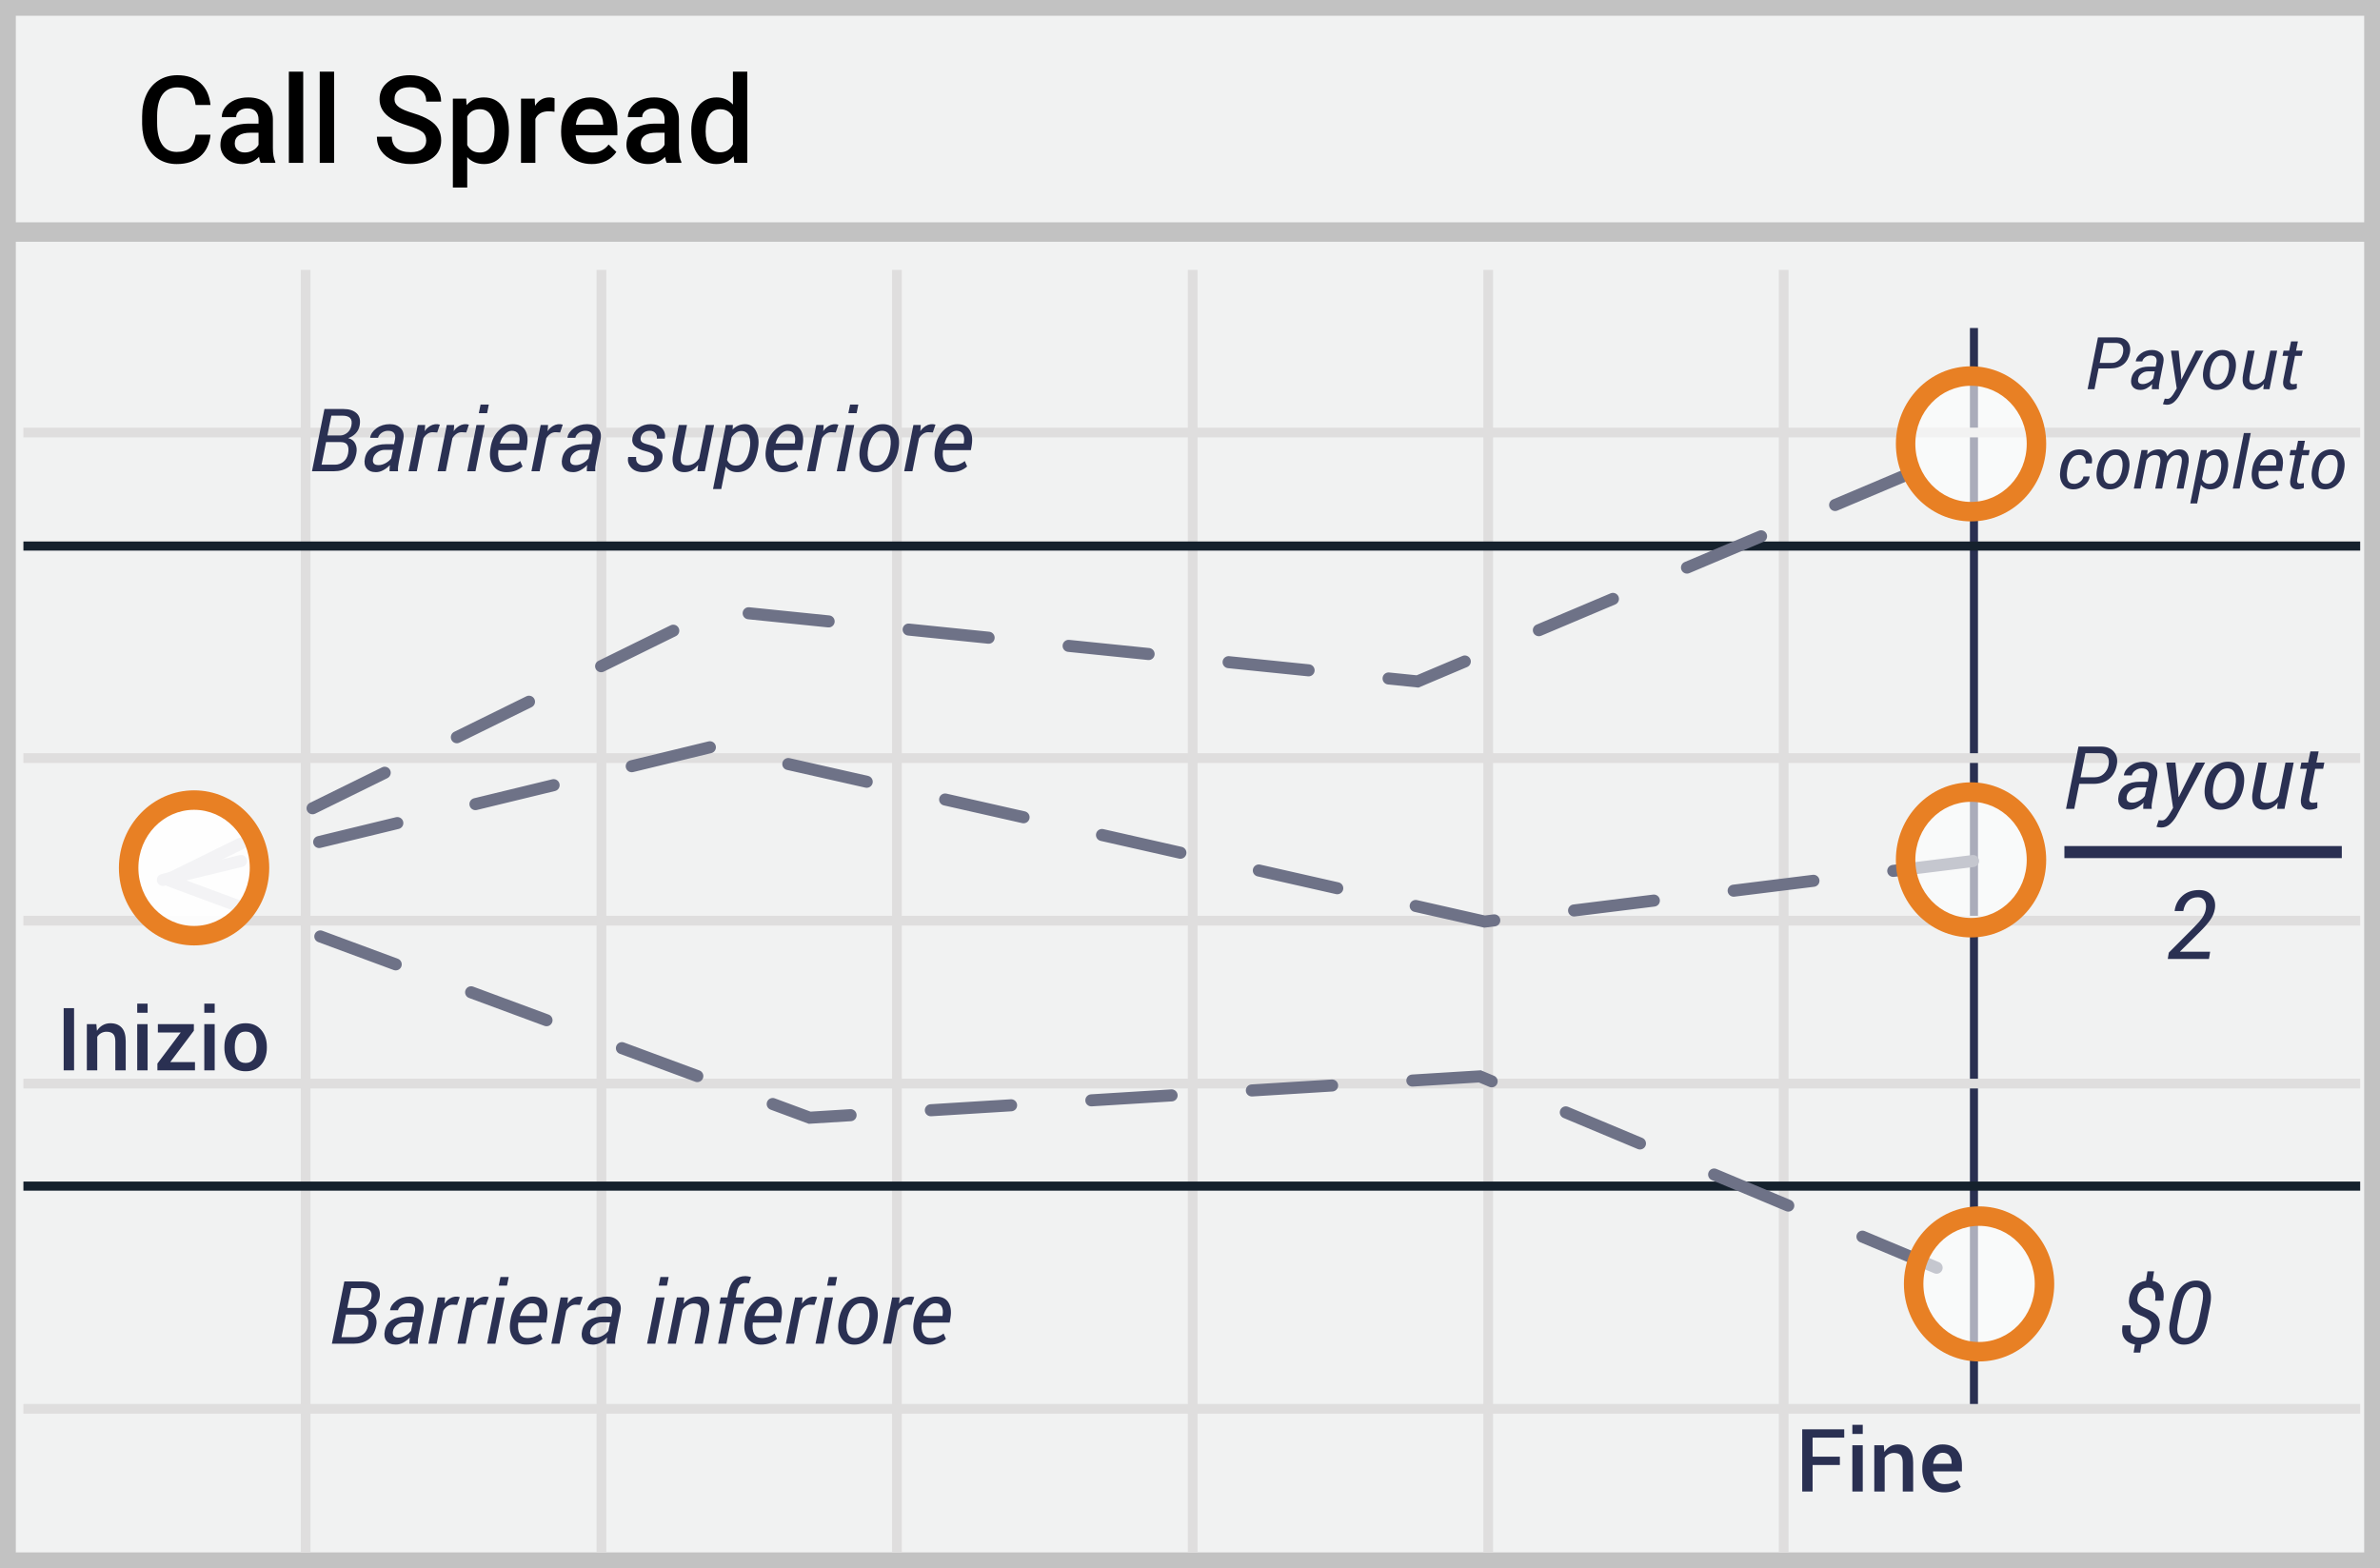 <?xml version="1.0" encoding="UTF-8"?>
<svg width="299px" height="197px" viewBox="0 0 299 197" version="1.1" xmlns="http://www.w3.org/2000/svg" xmlns:xlink="http://www.w3.org/1999/xlink">
    <rect x="0" y="0" width="299" height="197" fill="#808080" stroke="none"/>
    <!-- Generator: Sketch 52.6 (67491) - http://www.bohemiancoding.com/sketch -->
    <title>call spread</title>
    <desc>Created with Sketch.</desc>
    <g id="Page-1" stroke="none" stroke-width="1" fill="none" fill-rule="evenodd">
        <g id="call-spread">
            <g id="Group">
                <polygon id="Path" fill="#F1F2F2" points="299 0 299 197 0 197 0 1.28704739e-14"></polygon>
                <path d="M297.013,1.98 L1.987,1.98 L1.987,195.02 L297.013,195.02 L297.013,1.98 Z M299,197 L0,197 L0,0 L299,0 L299,197 Z" id="Path" fill="#C2C2C2" fill-rule="nonzero"></path>
                <g id="Group-12" transform="translate(0, 28)">
                    <polygon id="Path" fill="#2A3052" fill-rule="nonzero" points="247.483 13.207 248.493 13.207 248.493 149.275 247.483 149.275"></polygon>
                    <path d="M2.941,26.948 L2.941,25.725 L296.511,25.725 L296.511,26.948 L2.941,26.948 Z M2.941,67.845 L2.941,66.622 L296.511,66.622 L296.511,67.845 L2.941,67.845 Z M2.941,108.739 L2.941,107.515 L296.511,107.515 L296.511,108.739 L2.941,108.739 Z M2.941,149.596 L2.941,148.373 L296.511,148.373 L296.511,149.596 L2.941,149.596 Z M37.785,5.908 L39.008,5.908 L39.008,167.001 L37.785,167.001 L37.785,5.908 Z M74.946,5.908 L76.17,5.908 L76.17,167.001 L74.946,167.001 L74.946,5.908 Z M112.069,5.908 L113.292,5.908 L113.292,167.001 L112.069,167.001 L112.069,5.908 Z M149.229,5.908 L150.452,5.908 L150.452,167.001 L149.229,167.001 L149.229,5.908 Z M186.351,5.908 L187.575,5.908 L187.575,167.001 L186.351,167.001 L186.351,5.908 Z M223.474,5.908 L224.697,5.908 L224.697,167.001 L223.474,167.001 L223.474,5.908 Z M2.941,88.273 L2.941,87.049 L296.511,87.049 L296.511,88.273 L2.941,88.273 Z" id="Shape" fill="#DFDEDE" fill-rule="nonzero"></path>
                    <path d="M2.941,41.17 L2.941,40.026 L296.511,40.026 L296.511,41.17 L2.941,41.17 Z M2.941,121.579 L2.941,120.434 L296.511,120.434 L296.511,121.579 L2.941,121.579 Z" id="Shape" fill="#15212D" fill-rule="nonzero"></path>
                    <polygon id="Path" fill="#C2C2C2" fill-rule="nonzero" points="0.819 2.371 0.819 -0.075 298.632 -0.075 298.632 2.371"></polygon>
                    <path d="M21.478,83.14 C21.102,83.325 20.648,83.171 20.463,82.795 C20.279,82.42 20.433,81.966 20.809,81.781 L29.871,77.32 C30.247,77.135 30.701,77.29 30.886,77.665 C31.07,78.04 30.916,78.494 30.541,78.679 L21.478,83.14 Z M39.603,74.218 C39.228,74.403 38.774,74.248 38.589,73.873 C38.404,73.498 38.559,73.043 38.934,72.859 L47.997,68.398 C48.373,68.213 48.827,68.367 49.011,68.743 C49.196,69.118 49.042,69.572 48.666,69.757 L39.603,74.218 Z M57.729,65.296 C57.354,65.481 56.9,65.326 56.715,64.951 C56.53,64.575 56.685,64.121 57.06,63.936 L66.123,59.475 C66.498,59.29 66.952,59.445 67.137,59.82 C67.322,60.196 67.167,60.65 66.792,60.835 L57.729,65.296 Z M75.855,56.374 C75.479,56.558 75.025,56.404 74.841,56.028 C74.656,55.653 74.81,55.199 75.186,55.014 L84.249,50.553 C84.624,50.368 85.078,50.523 85.263,50.898 C85.448,51.273 85.293,51.728 84.918,51.912 L75.855,56.374 Z M93.977,49.795 C93.561,49.753 93.258,49.381 93.301,48.965 C93.343,48.549 93.715,48.246 94.131,48.288 L104.18,49.312 C104.597,49.355 104.9,49.726 104.857,50.143 C104.815,50.559 104.443,50.862 104.027,50.82 L93.977,49.795 Z M114.076,51.844 C113.66,51.801 113.357,51.429 113.399,51.013 C113.442,50.597 113.813,50.294 114.23,50.336 L124.279,51.36 C124.695,51.403 124.998,51.774 124.956,52.191 C124.914,52.607 124.542,52.91 124.125,52.868 L114.076,51.844 Z M134.175,53.892 C133.758,53.849 133.455,53.477 133.498,53.061 C133.54,52.645 133.912,52.342 134.328,52.384 L144.378,53.408 C144.794,53.451 145.097,53.823 145.055,54.239 C145.012,54.655 144.64,54.958 144.224,54.916 L134.175,53.892 Z M154.273,55.94 C153.857,55.897 153.554,55.526 153.596,55.109 C153.639,54.693 154.011,54.39 154.427,54.432 L164.476,55.456 C164.893,55.499 165.196,55.871 165.153,56.287 C165.111,56.703 164.739,57.006 164.323,56.964 L154.273,55.94 Z M183.729,54.402 C184.114,54.239 184.559,54.419 184.721,54.805 C184.884,55.19 184.704,55.635 184.318,55.797 L178.209,58.379 L174.372,57.988 C173.956,57.945 173.653,57.574 173.695,57.157 C173.737,56.741 174.109,56.438 174.526,56.481 L177.977,56.832 L183.729,54.402 Z M193.623,51.866 C193.238,52.029 192.793,51.848 192.63,51.463 C192.468,51.077 192.648,50.633 193.033,50.47 L202.338,46.538 C202.724,46.375 203.168,46.556 203.331,46.941 C203.494,47.327 203.313,47.771 202.928,47.934 L193.623,51.866 Z M212.233,44.002 C211.847,44.165 211.403,43.985 211.24,43.599 C211.077,43.214 211.258,42.769 211.643,42.607 L220.948,38.675 C221.333,38.512 221.778,38.692 221.941,39.078 C222.103,39.463 221.923,39.908 221.538,40.071 L212.233,44.002 Z M230.842,36.139 C230.457,36.302 230.012,36.121 229.85,35.736 C229.687,35.35 229.867,34.906 230.253,34.743 L239.557,30.811 C239.943,30.649 240.387,30.829 240.55,31.214 C240.713,31.6 240.533,32.044 240.147,32.207 L230.842,36.139 Z" id="Path" fill="#6E7287" fill-rule="nonzero"></path>
                    <path d="M20.644,83.277 C20.237,83.376 19.828,83.126 19.729,82.72 C19.63,82.313 19.88,81.903 20.287,81.805 L30.104,79.424 C30.51,79.325 30.92,79.575 31.018,79.982 C31.117,80.388 30.867,80.798 30.461,80.897 L20.644,83.277 Z M40.277,78.516 C39.871,78.614 39.461,78.365 39.363,77.958 C39.264,77.551 39.514,77.142 39.92,77.043 L49.737,74.663 C50.144,74.564 50.553,74.814 50.652,75.22 C50.751,75.627 50.501,76.036 50.094,76.135 L40.277,78.516 Z M59.911,73.754 C59.504,73.853 59.095,73.603 58.996,73.197 C58.898,72.79 59.147,72.38 59.554,72.282 L69.371,69.901 C69.777,69.802 70.187,70.052 70.286,70.459 C70.384,70.865 70.134,71.275 69.728,71.373 L59.911,73.754 Z M79.545,68.993 C79.138,69.091 78.728,68.842 78.63,68.435 C78.531,68.028 78.781,67.619 79.187,67.52 L89.004,65.139 C89.411,65.041 89.82,65.29 89.919,65.697 C90.018,66.104 89.768,66.513 89.361,66.612 L79.545,68.993 Z M98.867,68.721 C98.459,68.628 98.203,68.223 98.295,67.815 C98.388,67.407 98.793,67.151 99.201,67.243 L109.054,69.472 C109.462,69.564 109.718,69.97 109.625,70.378 C109.533,70.786 109.127,71.042 108.719,70.95 L98.867,68.721 Z M118.572,73.179 C118.164,73.086 117.908,72.681 118,72.273 C118.092,71.865 118.498,71.609 118.906,71.701 L128.758,73.93 C129.167,74.022 129.423,74.428 129.33,74.836 C129.238,75.244 128.832,75.5 128.424,75.408 L118.572,73.179 Z M138.276,77.637 C137.868,77.544 137.612,77.139 137.705,76.731 C137.797,76.323 138.203,76.067 138.611,76.159 L148.463,78.388 C148.871,78.48 149.127,78.886 149.035,79.294 C148.943,79.702 148.537,79.958 148.129,79.866 L138.276,77.637 Z M157.981,82.095 C157.573,82.002 157.317,81.597 157.409,81.189 C157.502,80.781 157.907,80.525 158.316,80.617 L168.168,82.846 C168.576,82.938 168.832,83.344 168.74,83.752 C168.647,84.16 168.242,84.416 167.834,84.324 L157.981,82.095 Z M186.679,87.034 L186.418,87.021 L186.549,87.005 L186.679,87.034 Z M187.633,86.87 C188.048,86.819 188.427,87.114 188.478,87.529 C188.53,87.944 188.235,88.322 187.819,88.374 L186.473,88.541 L177.686,86.553 C177.278,86.46 177.022,86.055 177.114,85.647 C177.206,85.239 177.612,84.983 178.02,85.075 L186.549,87.005 L187.633,86.87 Z M197.844,87.131 C197.429,87.182 197.05,86.887 196.999,86.472 C196.948,86.057 197.242,85.679 197.658,85.627 L207.682,84.384 C208.097,84.333 208.476,84.628 208.527,85.043 C208.579,85.458 208.284,85.836 207.869,85.888 L197.844,87.131 Z M217.893,84.645 C217.478,84.696 217.1,84.401 217.048,83.986 C216.997,83.571 217.292,83.193 217.707,83.141 L227.731,81.898 C228.147,81.847 228.525,82.142 228.576,82.557 C228.628,82.972 228.333,83.35 227.918,83.402 L217.893,84.645 Z M237.942,82.159 C237.527,82.21 237.149,81.915 237.097,81.5 C237.046,81.085 237.341,80.707 237.756,80.655 L247.781,79.412 C248.196,79.361 248.574,79.656 248.626,80.071 C248.677,80.486 248.382,80.864 247.967,80.916 L237.942,82.159 Z M21.035,83.334 C20.642,83.189 20.442,82.753 20.587,82.36 C20.733,81.968 21.168,81.768 21.561,81.913 L31.033,85.422 C31.426,85.567 31.626,86.003 31.481,86.395 C31.335,86.788 30.899,86.988 30.507,86.843 L21.035,83.334 Z M39.979,90.351 C39.587,90.206 39.387,89.77 39.532,89.378 C39.677,88.985 40.113,88.785 40.506,88.93 L49.978,92.439 C50.37,92.584 50.571,93.02 50.425,93.413 C50.28,93.805 49.844,94.005 49.452,93.86 L39.979,90.351 Z M58.924,97.369 C58.532,97.223 58.332,96.787 58.477,96.395 C58.622,96.003 59.058,95.802 59.451,95.948 L68.923,99.456 C69.315,99.602 69.516,100.038 69.37,100.43 C69.225,100.822 68.789,101.023 68.397,100.877 L58.924,97.369 Z M77.869,104.386 C77.477,104.241 77.276,103.805 77.422,103.412 C77.567,103.02 78.003,102.82 78.395,102.965 L87.868,106.474 C88.26,106.619 88.46,107.055 88.315,107.447 C88.17,107.84 87.734,108.04 87.341,107.895 L77.869,104.386 Z M106.814,111.34 C107.231,111.314 107.591,111.632 107.616,112.049 C107.642,112.467 107.325,112.826 106.907,112.852 L101.608,113.179 L96.814,111.403 C96.422,111.258 96.221,110.822 96.367,110.43 C96.512,110.037 96.948,109.837 97.34,109.982 L101.834,111.647 L106.814,111.34 Z M116.989,112.231 C116.572,112.256 116.212,111.939 116.186,111.521 C116.161,111.103 116.478,110.744 116.896,110.718 L126.978,110.097 C127.396,110.071 127.755,110.389 127.781,110.806 C127.807,111.224 127.489,111.583 127.071,111.609 L116.989,112.231 Z M137.154,110.988 C136.736,111.013 136.377,110.696 136.351,110.278 C136.325,109.86 136.643,109.501 137.06,109.475 L147.143,108.854 C147.56,108.828 147.92,109.146 147.945,109.563 C147.971,109.981 147.653,110.34 147.236,110.366 L137.154,110.988 Z M157.318,109.744 C156.9,109.77 156.541,109.453 156.515,109.035 C156.489,108.617 156.807,108.258 157.225,108.232 L167.307,107.611 C167.725,107.585 168.084,107.903 168.11,108.32 C168.135,108.738 167.818,109.097 167.4,109.123 L157.318,109.744 Z M177.482,108.501 C177.065,108.527 176.705,108.209 176.68,107.792 C176.654,107.374 176.972,107.015 177.389,106.989 L186.047,106.455 L187.689,107.143 C188.075,107.305 188.257,107.749 188.095,108.135 C187.934,108.521 187.49,108.702 187.104,108.541 L185.788,107.989 L177.482,108.501 Z M196.421,112.444 C196.035,112.282 195.853,111.838 196.015,111.452 C196.176,111.066 196.62,110.885 197.006,111.046 L206.323,114.949 C206.709,115.111 206.891,115.555 206.729,115.941 C206.567,116.326 206.123,116.508 205.738,116.347 L196.421,112.444 Z M215.054,120.25 C214.669,120.088 214.487,119.644 214.648,119.258 C214.81,118.872 215.254,118.69 215.64,118.852 L224.957,122.755 C225.343,122.917 225.525,123.361 225.363,123.746 C225.201,124.132 224.757,124.314 224.371,124.152 L215.054,120.25 Z M233.688,128.055 C233.302,127.894 233.121,127.45 233.282,127.064 C233.444,126.678 233.888,126.496 234.274,126.658 L243.591,130.561 C243.977,130.722 244.158,131.166 243.997,131.552 C243.835,131.938 243.391,132.12 243.005,131.958 L233.688,128.055 Z" id="Shape" fill="#6E7287" fill-rule="nonzero"></path>
                    <polygon id="Path" fill="#2A3052" fill-rule="nonzero" points="259.352 79.801 259.352 78.286 294.202 78.286 294.202 79.801"></polygon>
                    <ellipse id="Oval" fill="#FFFFFF" opacity="0.6" cx="247.621" cy="27.758" rx="8.219" ry="8.518"></ellipse>
                    <ellipse id="Oval" fill="#FFFFFF" opacity="0.6" cx="247.621" cy="80.023" rx="8.219" ry="8.518"></ellipse>
                    <ellipse id="Oval" fill="#FFFFFF" opacity="0.6" cx="248.632" cy="133.294" rx="8.219" ry="8.518"></ellipse>
                    <path d="M247.621,37.5 C242.396,37.5 238.179,33.129 238.179,27.758 C238.179,22.388 242.396,18.017 247.621,18.017 C252.847,18.017 257.064,22.388 257.064,27.758 C257.064,33.129 252.847,37.5 247.621,37.5 Z M247.621,35.053 C251.475,35.053 254.618,31.797 254.618,27.758 C254.618,23.72 251.475,20.463 247.621,20.463 C243.768,20.463 240.625,23.72 240.625,27.758 C240.625,31.797 243.768,35.053 247.621,35.053 Z" id="Oval" fill="#E88024" fill-rule="nonzero"></path>
                    <path d="M247.621,89.765 C242.396,89.765 238.179,85.394 238.179,80.023 C238.179,74.653 242.396,70.282 247.621,70.282 C252.847,70.282 257.064,74.653 257.064,80.023 C257.064,85.394 252.847,89.765 247.621,89.765 Z M247.621,87.318 C251.475,87.318 254.618,84.062 254.618,80.023 C254.618,75.985 251.475,72.728 247.621,72.728 C243.768,72.728 240.625,75.985 240.625,80.023 C240.625,84.062 243.768,87.318 247.621,87.318 Z" id="Oval" fill="#E88024" fill-rule="nonzero"></path>
                    <path d="M248.632,143.035 C243.407,143.035 239.189,138.664 239.189,133.294 C239.189,127.923 243.407,123.552 248.632,123.552 C253.857,123.552 258.074,127.923 258.074,133.294 C258.074,138.664 253.857,143.035 248.632,143.035 Z M248.632,140.589 C252.486,140.589 255.628,137.332 255.628,133.294 C255.628,129.255 252.486,125.999 248.632,125.999 C244.778,125.999 241.635,129.255 241.635,133.294 C241.635,137.332 244.778,140.589 248.632,140.589 Z" id="Oval" fill="#E88024" fill-rule="nonzero"></path>
                    <ellipse id="Oval" fill="#FFFFFF" opacity="0.916" cx="24.382" cy="81.028" rx="8.219" ry="8.518"></ellipse>
                    <path d="M24.382,90.77 C19.157,90.77 14.939,86.399 14.939,81.028 C14.939,75.658 19.157,71.287 24.382,71.287 C29.607,71.287 33.824,75.658 33.824,81.028 C33.824,86.399 29.607,90.77 24.382,90.77 Z M24.382,88.323 C28.236,88.323 31.378,85.067 31.378,81.028 C31.378,76.99 28.236,73.733 24.382,73.733 C20.528,73.733 17.385,76.99 17.385,81.028 C17.385,85.067 20.528,88.323 24.382,88.323 Z" id="Oval" fill="#E88024" fill-rule="nonzero"></path>
                </g>
            </g>
            <path d="M26.444,16.924 C26.334,18.083 25.909,18.986 25.166,19.636 C24.424,20.285 23.437,20.609 22.205,20.609 C21.343,20.609 20.585,20.405 19.93,19.994 C19.274,19.584 18.768,19 18.411,18.244 C18.056,17.489 17.871,16.611 17.855,15.61 L17.855,14.596 C17.855,13.571 18.035,12.669 18.397,11.887 C18.757,11.107 19.277,10.505 19.952,10.082 C20.628,9.66 21.408,9.448 22.294,9.448 C23.487,9.448 24.447,9.774 25.174,10.426 C25.902,11.077 26.324,11.997 26.444,13.186 L24.572,13.186 C24.484,12.405 24.258,11.841 23.893,11.496 C23.53,11.15 22.996,10.976 22.294,10.976 C21.477,10.976 20.85,11.277 20.412,11.876 C19.974,12.476 19.75,13.356 19.74,14.514 L19.74,15.476 C19.74,16.65 19.95,17.546 20.368,18.162 C20.786,18.779 21.398,19.087 22.205,19.087 C22.943,19.087 23.496,18.921 23.867,18.587 C24.239,18.254 24.474,17.7 24.572,16.923 L26.443,16.923 L26.444,16.924 Z M32.746,20.46 C32.667,20.306 32.598,20.055 32.539,19.706 C31.997,20.294 31.23,20.623 30.431,20.609 C29.624,20.609 28.966,20.378 28.456,19.916 C27.961,19.485 27.681,18.857 27.692,18.2 C27.692,17.339 28.009,16.679 28.645,16.219 C29.281,15.759 30.19,15.529 31.373,15.529 L32.48,15.529 L32.48,14.999 C32.48,14.582 32.363,14.246 32.131,13.996 C31.898,13.744 31.543,13.619 31.069,13.619 C30.659,13.619 30.322,13.722 30.059,13.929 C29.809,14.112 29.662,14.405 29.666,14.715 L27.862,14.715 C27.862,14.273 28.008,13.859 28.3,13.472 C28.592,13.087 28.99,12.786 29.492,12.567 C30.024,12.342 30.596,12.231 31.173,12.239 C32.113,12.239 32.863,12.476 33.423,12.952 C33.982,13.425 34.269,14.094 34.283,14.954 L34.283,18.595 C34.283,19.321 34.385,19.901 34.588,20.333 L34.588,20.46 L32.746,20.46 Z M30.765,19.154 C31.121,19.154 31.456,19.068 31.77,18.894 C32.085,18.719 32.322,18.486 32.48,18.192 L32.48,16.671 L31.507,16.671 C30.839,16.671 30.337,16.788 30,17.022 C29.663,17.255 29.495,17.587 29.495,18.014 C29.495,18.362 29.611,18.64 29.841,18.846 C30.071,19.052 30.379,19.156 30.765,19.156 L30.765,19.154 Z M38.092,20.46 L36.288,20.46 L36.288,9 L38.092,9 L38.092,20.46 Z M41.973,20.46 L40.169,20.46 L40.169,9 L41.973,9 L41.973,20.46 Z M53.547,17.662 C53.547,17.185 53.38,16.816 53.047,16.558 C52.712,16.3 52.109,16.038 51.238,15.774 C50.366,15.512 49.674,15.218 49.16,14.894 C48.175,14.273 47.683,13.462 47.683,12.462 C47.683,11.587 48.037,10.866 48.747,10.298 C49.457,9.732 50.379,9.448 51.514,9.448 C52.264,9.448 52.936,9.588 53.524,9.865 C54.089,10.123 54.571,10.535 54.913,11.056 C55.248,11.564 55.423,12.159 55.418,12.767 L53.547,12.767 C53.547,12.201 53.369,11.757 53.016,11.436 C52.662,11.116 52.156,10.956 51.497,10.956 C50.884,10.956 50.407,11.088 50.068,11.35 C49.73,11.614 49.561,11.982 49.561,12.455 C49.561,12.852 49.743,13.185 50.11,13.451 C50.476,13.717 51.08,13.975 51.921,14.227 C52.762,14.477 53.437,14.764 53.948,15.085 C54.457,15.405 54.831,15.773 55.068,16.189 C55.306,16.605 55.425,17.09 55.425,17.648 C55.425,18.552 55.08,19.272 54.389,19.808 C53.699,20.342 52.762,20.608 51.579,20.608 C50.838,20.617 50.103,20.468 49.423,20.173 C48.767,19.882 48.257,19.48 47.894,18.968 C47.53,18.455 47.348,17.858 47.348,17.177 L49.226,17.177 C49.226,17.794 49.429,18.272 49.834,18.61 C50.241,18.948 50.822,19.118 51.58,19.118 C52.233,19.118 52.725,18.984 53.053,18.718 C53.383,18.452 53.547,18.1 53.547,17.662 Z M63.931,16.506 C63.931,17.755 63.649,18.751 63.086,19.494 C62.521,20.238 61.764,20.609 60.814,20.609 C59.933,20.609 59.228,20.319 58.698,19.737 L58.698,23.564 L56.894,23.564 L56.894,12.387 L58.557,12.387 L58.632,13.208 C59.161,12.562 59.882,12.238 60.792,12.238 C61.772,12.238 62.54,12.605 63.097,13.338 C63.654,14.072 63.931,15.091 63.931,16.395 L63.931,16.507 L63.931,16.506 Z M62.135,16.349 C62.135,15.544 61.976,14.904 61.657,14.432 C61.337,13.959 60.881,13.722 60.287,13.722 C59.55,13.722 59.02,14.028 58.698,14.641 L58.698,18.222 C59.025,18.849 59.56,19.162 60.302,19.162 C60.875,19.162 61.325,18.929 61.65,18.465 C61.974,17.999 62.135,17.295 62.135,16.349 Z M69.663,14.044 C69.42,14.004 69.174,13.984 68.928,13.984 C68.101,13.984 67.544,14.302 67.258,14.939 L67.258,20.46 L65.454,20.46 L65.454,12.387 L67.176,12.387 L67.22,13.29 C67.656,12.59 68.26,12.239 69.031,12.239 C69.289,12.239 69.501,12.273 69.67,12.343 L69.663,14.043 L69.663,14.044 Z M74.339,20.609 C73.196,20.609 72.269,20.247 71.559,19.524 C70.849,18.801 70.495,17.836 70.495,16.634 L70.495,16.409 C70.495,15.603 70.649,14.883 70.958,14.249 C71.243,13.642 71.695,13.129 72.26,12.769 C72.82,12.416 73.469,12.232 74.131,12.239 C75.226,12.239 76.071,12.589 76.666,13.289 C77.263,13.992 77.561,14.984 77.561,16.267 L77.561,16.999 L72.313,16.999 C72.367,17.665 72.589,18.192 72.977,18.579 C73.365,18.968 73.855,19.162 74.443,19.162 C75.269,19.162 75.943,18.826 76.463,18.154 L77.435,19.087 C77.113,19.57 76.668,19.958 76.146,20.211 C75.583,20.482 74.964,20.618 74.339,20.609 Z M74.124,13.692 C73.629,13.692 73.229,13.868 72.925,14.216 C72.621,14.563 72.426,15.048 72.342,15.67 L75.778,15.67 L75.778,15.536 C75.74,14.929 75.578,14.471 75.297,14.16 C75.015,13.85 74.624,13.693 74.124,13.693 L74.124,13.692 Z M83.757,20.46 C83.677,20.306 83.609,20.055 83.549,19.706 C83.007,20.294 82.24,20.623 81.441,20.609 C80.634,20.609 79.976,20.378 79.466,19.916 C78.971,19.485 78.691,18.857 78.702,18.2 C78.702,17.339 79.019,16.679 79.655,16.219 C80.291,15.759 81.201,15.529 82.385,15.529 L83.489,15.529 L83.489,14.999 C83.489,14.582 83.373,14.246 83.141,13.996 C82.908,13.744 82.555,13.619 82.079,13.619 C81.669,13.619 81.332,13.722 81.069,13.929 C80.819,14.112 80.672,14.405 80.676,14.715 L78.872,14.715 C78.872,14.273 79.018,13.859 79.31,13.472 C79.602,13.087 80,12.786 80.502,12.567 C81.034,12.342 81.607,12.231 82.184,12.239 C83.124,12.239 83.874,12.476 84.433,12.952 C84.992,13.425 85.279,14.094 85.294,14.954 L85.294,18.595 C85.294,19.321 85.395,19.901 85.598,20.333 L85.598,20.46 L83.757,20.46 Z M81.774,19.154 C82.13,19.154 82.465,19.068 82.78,18.894 C83.094,18.719 83.33,18.486 83.489,18.192 L83.489,16.671 L82.516,16.671 C81.848,16.671 81.346,16.788 81.01,17.022 C80.672,17.255 80.504,17.587 80.504,18.014 C80.504,18.362 80.62,18.64 80.85,18.846 C81.08,19.052 81.388,19.156 81.774,19.156 L81.774,19.154 Z M86.844,16.364 C86.844,15.121 87.132,14.124 87.705,13.369 C88.279,12.616 89.049,12.239 90.014,12.239 C90.865,12.239 91.553,12.537 92.078,13.134 L92.078,9 L93.882,9 L93.882,20.46 L92.249,20.46 L92.159,19.625 C91.62,20.281 90.901,20.609 90.001,20.609 C89.059,20.609 88.298,20.229 87.717,19.468 C87.136,18.707 86.846,17.672 86.846,16.364 L86.844,16.364 Z M88.648,16.521 C88.648,17.341 88.805,17.981 89.119,18.442 C89.433,18.902 89.88,19.132 90.459,19.132 C91.197,19.132 91.736,18.802 92.078,18.14 L92.078,14.693 C91.746,14.047 91.211,13.723 90.474,13.723 C89.89,13.723 89.44,13.955 89.124,14.421 C88.806,14.886 88.648,15.586 88.648,16.521 Z" id="Shape" fill="#000000" fill-rule="nonzero"></path>
            <path d="M277.512,120.465 L272.338,120.465 L272.468,119.675 L275.561,116.569 C276.111,116.014 276.494,115.572 276.707,115.242 C276.92,114.912 277.055,114.575 277.114,114.231 C277.184,113.793 277.131,113.432 276.956,113.147 C276.78,112.862 276.508,112.719 276.141,112.719 C275.621,112.719 275.205,112.872 274.891,113.179 C274.576,113.486 274.376,113.909 274.29,114.448 L273.212,114.448 L273.2,114.413 C273.305,113.651 273.631,113.027 274.178,112.54 C274.725,112.054 275.426,111.811 276.282,111.811 C276.969,111.811 277.497,112.037 277.864,112.488 C278.231,112.938 278.36,113.506 278.251,114.19 C278.163,114.697 277.96,115.177 277.656,115.593 C277.337,116.044 276.899,116.543 276.34,117.09 L273.88,119.528 L273.891,119.563 L277.659,119.563 L277.512,120.465 Z M270.266,166.786 C270.319,166.456 270.261,166.18 270.091,165.956 C269.921,165.732 269.612,165.531 269.165,165.352 C268.527,165.133 268.065,164.842 267.779,164.476 C267.492,164.111 267.398,163.624 267.494,163.016 C267.591,162.403 267.824,161.915 268.195,161.552 C268.565,161.188 269.034,160.971 269.6,160.899 L269.788,159.712 L270.615,159.712 L270.421,160.91 C270.948,161.003 271.333,161.264 271.576,161.694 C271.82,162.124 271.886,162.691 271.775,163.397 L270.744,163.397 C270.823,162.892 270.787,162.493 270.636,162.201 C270.486,161.91 270.228,161.764 269.863,161.764 C269.501,161.764 269.204,161.876 268.971,162.099 C268.739,162.323 268.594,162.623 268.536,162.999 C268.479,163.357 268.532,163.641 268.695,163.85 C268.858,164.06 269.181,164.261 269.665,164.455 C270.309,164.691 270.767,164.985 271.039,165.338 C271.311,165.691 271.399,166.17 271.302,166.775 C271.198,167.412 270.949,167.908 270.553,168.263 C270.157,168.617 269.652,168.827 269.036,168.891 L268.875,169.922 L268.047,169.922 L268.209,168.892 C267.668,168.82 267.244,168.589 266.936,168.201 C266.628,167.812 266.535,167.246 266.656,166.501 L267.693,166.501 C267.6,167.074 267.656,167.472 267.863,167.696 C268.068,167.92 268.357,168.032 268.73,168.032 C269.134,168.032 269.475,167.92 269.753,167.696 C270.03,167.472 270.201,167.169 270.266,166.786 Z M277.286,165.824 C277.071,166.888 276.712,167.669 276.209,168.169 C275.706,168.669 275.087,168.918 274.353,168.918 C273.683,168.918 273.181,168.647 272.847,168.104 C272.512,167.562 272.443,166.802 272.64,165.824 L273.01,163.971 C273.222,162.911 273.581,162.13 274.09,161.627 C274.58,161.131 275.251,160.859 275.948,160.872 C276.622,160.872 277.123,161.144 277.452,161.689 C277.782,162.233 277.85,162.994 277.656,163.971 L277.286,165.824 Z M276.663,163.746 C276.806,163.026 276.801,162.506 276.649,162.186 C276.497,161.865 276.208,161.705 275.782,161.705 C275.392,161.705 275.045,161.879 274.742,162.228 C274.44,162.578 274.222,163.083 274.09,163.746 L273.633,166.039 C273.49,166.759 273.496,167.281 273.65,167.605 C273.803,167.929 274.094,168.091 274.52,168.091 C274.91,168.091 275.255,167.915 275.554,167.564 C275.853,167.214 276.07,166.705 276.206,166.039 L276.663,163.746 Z M263.648,46.283 L263.129,48.894 L262.266,48.894 L263.567,42.384 L265.915,42.384 C266.517,42.384 266.972,42.566 267.281,42.929 C267.589,43.293 267.687,43.761 267.574,44.333 C267.446,44.963 267.172,45.444 266.754,45.78 C266.334,46.115 265.796,46.283 265.137,46.283 L263.647,46.283 L263.648,46.283 Z M263.786,45.594 L265.276,45.594 C265.646,45.594 265.959,45.474 266.216,45.232 C266.475,44.991 266.639,44.694 266.711,44.342 C266.785,43.961 266.749,43.654 266.601,43.423 C266.454,43.193 266.179,43.077 265.776,43.077 L264.292,43.077 L263.786,45.594 Z M270.342,48.894 C270.342,48.748 270.345,48.628 270.35,48.534 C270.356,48.44 270.367,48.344 270.382,48.246 C270.182,48.457 269.953,48.634 269.695,48.776 C269.459,48.911 269.192,48.984 268.92,48.988 C268.478,48.988 268.153,48.856 267.943,48.592 C267.733,48.328 267.673,47.976 267.766,47.535 C267.861,47.043 268.104,46.674 268.493,46.428 C268.882,46.182 269.38,46.059 269.988,46.059 L270.816,46.059 L270.909,45.581 C270.969,45.28 270.936,45.051 270.811,44.894 C270.686,44.738 270.477,44.66 270.185,44.66 C269.935,44.66 269.708,44.733 269.505,44.881 C269.303,45.029 269.182,45.201 269.143,45.397 L268.325,45.397 L268.316,45.371 C268.376,44.998 268.599,44.671 268.986,44.389 C269.374,44.107 269.836,43.967 270.373,43.967 C270.853,43.967 271.233,44.109 271.511,44.394 C271.79,44.678 271.878,45.077 271.777,45.59 L271.312,47.92 C271.273,48.101 271.246,48.27 271.232,48.425 C271.217,48.581 271.217,48.738 271.232,48.894 L270.342,48.894 Z M269.197,48.25 C269.438,48.25 269.684,48.18 269.935,48.04 C270.185,47.9 270.379,47.734 270.515,47.544 L270.695,46.654 L269.841,46.654 C269.546,46.654 269.281,46.744 269.045,46.927 C268.809,47.108 268.669,47.317 268.625,47.553 C268.577,47.783 268.599,47.956 268.692,48.073 C268.784,48.191 268.952,48.25 269.197,48.25 Z M274.008,47.101 L274.03,47.651 L274.057,47.655 L275.855,44.056 L276.816,44.056 L273.82,49.636 C273.642,49.952 273.416,50.239 273.15,50.486 C272.899,50.723 272.565,50.853 272.22,50.848 C272.054,50.84 271.889,50.816 271.728,50.776 L271.956,50.083 C272,50.083 272.043,50.087 272.086,50.093 C272.214,50.101 272.293,50.106 272.322,50.106 C272.477,50.106 272.633,50.016 272.79,49.838 C272.946,49.658 273.072,49.48 273.167,49.301 L273.463,48.796 L272.743,44.056 L273.708,44.056 L274.008,47.101 Z M276.821,46.431 C276.94,45.685 277.213,45.088 277.641,44.64 C278.049,44.2 278.626,43.955 279.226,43.967 C279.828,43.967 280.279,44.2 280.579,44.667 C280.879,45.133 280.972,45.721 280.859,46.43 L280.845,46.529 C280.723,47.277 280.448,47.874 280.02,48.319 C279.611,48.757 279.034,49 278.435,48.988 C277.833,48.988 277.382,48.755 277.082,48.29 C276.782,47.825 276.691,47.238 276.807,46.529 L276.821,46.43 L276.821,46.431 Z M277.671,46.529 C277.584,47.062 277.61,47.491 277.748,47.814 C277.887,48.138 278.152,48.299 278.542,48.299 C278.906,48.299 279.216,48.13 279.472,47.792 C279.728,47.454 279.897,47.032 279.977,46.529 L279.991,46.43 C280.074,45.906 280.046,45.48 279.906,45.151 C279.766,44.824 279.503,44.66 279.119,44.66 C278.752,44.66 278.441,44.83 278.187,45.17 C277.932,45.51 277.764,45.93 277.684,46.43 L277.67,46.529 L277.671,46.529 Z M284.341,48.894 L284.418,48.232 C284.227,48.48 284.01,48.667 283.767,48.796 C283.521,48.925 283.247,48.991 282.969,48.988 C282.507,48.988 282.165,48.817 281.943,48.474 C281.721,48.131 281.68,47.609 281.82,46.909 L282.387,44.056 L283.25,44.056 L282.678,46.918 C282.568,47.466 282.562,47.829 282.66,48.006 C282.759,48.184 282.957,48.273 283.255,48.273 C283.52,48.273 283.761,48.207 283.977,48.076 C284.193,47.945 284.376,47.763 284.525,47.53 L285.218,44.056 L286.081,44.056 L285.115,48.894 L284.341,48.894 Z M288.688,42.889 L288.451,44.056 L289.287,44.056 L289.157,44.709 L288.321,44.709 L287.735,47.647 C287.685,47.888 287.692,48.051 287.758,48.137 C287.823,48.221 287.929,48.264 288.075,48.264 C288.144,48.264 288.226,48.257 288.323,48.244 C288.42,48.23 288.497,48.216 288.553,48.201 L288.549,48.805 C288.463,48.858 288.339,48.902 288.18,48.937 C288.025,48.97 287.867,48.987 287.708,48.987 C287.395,48.987 287.155,48.877 286.986,48.657 C286.818,48.437 286.78,48.1 286.872,47.647 L287.458,44.709 L286.752,44.709 L286.882,44.056 L287.588,44.056 L287.825,42.889 L288.688,42.889 Z M260.598,60.787 C260.855,60.787 261.1,60.696 261.334,60.514 C261.568,60.332 261.706,60.112 261.747,59.852 L262.521,59.852 L262.53,59.879 C262.47,60.314 262.238,60.689 261.832,61.004 C261.452,61.309 260.979,61.476 260.491,61.475 C259.859,61.475 259.399,61.243 259.109,60.778 C258.82,60.313 258.731,59.739 258.841,59.056 L258.872,58.869 C258.982,58.156 259.247,57.576 259.666,57.127 C260.085,56.678 260.626,56.454 261.291,56.454 C261.804,56.454 262.206,56.622 262.496,56.957 C262.787,57.292 262.888,57.703 262.798,58.189 L262.789,58.211 L262.007,58.211 C262.057,57.901 262.007,57.646 261.855,57.447 C261.703,57.247 261.479,57.147 261.185,57.147 C260.779,57.147 260.455,57.315 260.214,57.652 C259.962,58.015 259.8,58.432 259.74,58.869 L259.709,59.056 C259.629,59.569 259.649,59.986 259.771,60.306 C259.893,60.626 260.169,60.786 260.598,60.786 L260.598,60.787 Z M263.447,58.917 C263.566,58.172 263.839,57.576 264.267,57.127 C264.675,56.687 265.252,56.442 265.852,56.454 C266.454,56.454 266.905,56.687 267.205,57.154 C267.505,57.62 267.598,58.208 267.485,58.918 L267.471,59.016 C267.349,59.764 267.074,60.361 266.646,60.806 C266.237,61.244 265.661,61.488 265.061,61.476 C264.459,61.476 264.008,61.243 263.708,60.778 C263.408,60.313 263.317,59.726 263.433,59.016 L263.447,58.918 L263.447,58.917 Z M264.297,59.017 C264.21,59.55 264.236,59.978 264.374,60.302 C264.514,60.625 264.778,60.787 265.168,60.787 C265.532,60.787 265.842,60.617 266.098,60.279 C266.355,59.941 266.523,59.519 266.603,59.016 L266.617,58.918 C266.7,58.393 266.672,57.967 266.532,57.638 C266.392,57.311 266.129,57.147 265.745,57.147 C265.378,57.147 265.068,57.317 264.813,57.657 C264.558,57.997 264.39,58.417 264.31,58.917 L264.296,59.017 L264.297,59.017 Z M269.747,57.12 C269.935,56.906 270.152,56.74 270.4,56.626 C270.657,56.509 270.936,56.451 271.218,56.454 C271.489,56.454 271.718,56.527 271.904,56.674 C272.091,56.819 272.214,57.037 272.274,57.326 C272.464,57.052 272.691,56.838 272.953,56.684 C273.215,56.531 273.504,56.454 273.82,56.454 C274.247,56.454 274.566,56.626 274.777,56.97 C274.989,57.315 275.029,57.82 274.897,58.488 L274.321,61.381 L273.454,61.381 L274.034,58.48 C274.134,57.967 274.13,57.62 274.026,57.44 C273.922,57.26 273.717,57.17 273.413,57.17 C273.169,57.17 272.938,57.277 272.72,57.494 C272.496,57.719 272.331,57.996 272.242,58.301 L272.242,58.31 L271.629,61.381 L270.762,61.381 L271.343,58.48 C271.439,57.994 271.433,57.654 271.325,57.46 C271.218,57.266 271.015,57.17 270.717,57.17 C270.491,57.17 270.287,57.227 270.109,57.342 C269.922,57.465 269.765,57.627 269.649,57.818 L268.933,61.381 L268.07,61.381 L269.036,56.543 L269.805,56.543 L269.747,57.12 Z M279.83,59.235 C279.68,59.98 279.43,60.54 279.076,60.915 C278.723,61.288 278.268,61.475 277.71,61.475 C277.451,61.475 277.218,61.426 277.01,61.328 C276.805,61.231 276.629,61.083 276.499,60.898 L276.029,63.242 L275.166,63.242 L276.503,56.543 L277.245,56.543 L277.215,57.022 C277.555,56.655 278.035,56.449 278.535,56.454 C279.055,56.454 279.442,56.712 279.693,57.228 C279.945,57.743 279.997,58.381 279.848,59.141 L279.83,59.235 Z M278.985,59.141 C279.098,58.563 279.081,58.09 278.933,57.721 C278.786,57.353 278.517,57.169 278.126,57.169 C277.926,57.169 277.742,57.228 277.572,57.344 C277.402,57.46 277.248,57.62 277.112,57.822 L276.637,60.188 C276.707,60.366 276.829,60.519 276.986,60.628 C277.141,60.734 277.339,60.787 277.581,60.787 C277.935,60.787 278.231,60.647 278.466,60.369 C278.702,60.09 278.868,59.712 278.966,59.235 L278.985,59.141 Z M281.368,61.381 L280.505,61.381 L281.9,54.406 L282.763,54.406 L281.368,61.381 Z M284.601,61.475 C283.993,61.475 283.533,61.25 283.221,60.798 C282.91,60.346 282.811,59.766 282.924,59.056 L282.955,58.86 C283.069,58.144 283.351,57.564 283.803,57.12 C284.254,56.676 284.743,56.454 285.267,56.454 C285.86,56.454 286.285,56.652 286.541,57.049 C286.798,57.445 286.875,57.969 286.774,58.619 L286.684,59.169 L283.769,59.169 C283.704,59.663 283.749,60.056 283.906,60.349 C284.062,60.641 284.33,60.787 284.708,60.787 C285.196,60.79 285.67,60.621 286.045,60.309 L286.291,60.881 C286.109,61.051 285.877,61.192 285.593,61.305 C285.31,61.419 284.979,61.475 284.601,61.475 Z M285.16,57.147 C284.91,57.147 284.667,57.272 284.433,57.523 C284.192,57.787 284.019,58.106 283.93,58.453 L283.944,58.48 L285.934,58.48 L285.951,58.363 C286.008,58.003 285.974,57.71 285.848,57.485 C285.723,57.26 285.494,57.147 285.16,57.147 Z M289.569,55.377 L289.332,56.543 L290.168,56.543 L290.038,57.196 L289.202,57.196 L288.616,60.134 C288.566,60.375 288.573,60.539 288.639,60.624 C288.704,60.709 288.809,60.751 288.956,60.751 C289.025,60.751 289.107,60.744 289.204,60.731 C289.301,60.717 289.378,60.703 289.434,60.688 L289.43,61.292 C289.344,61.346 289.22,61.39 289.061,61.424 C288.906,61.458 288.748,61.475 288.589,61.475 C288.276,61.475 288.036,61.365 287.867,61.145 C287.699,60.924 287.661,60.587 287.753,60.134 L288.339,57.196 L287.632,57.196 L287.762,56.543 L288.469,56.543 L288.706,55.376 L289.569,55.376 L289.569,55.377 Z M290.472,58.917 C290.591,58.172 290.865,57.576 291.292,57.127 C291.7,56.687 292.277,56.442 292.877,56.454 C293.48,56.454 293.93,56.687 294.23,57.154 C294.53,57.62 294.623,58.208 294.51,58.918 L294.496,59.016 C294.374,59.764 294.099,60.361 293.671,60.806 C293.262,61.244 292.686,61.488 292.086,61.476 C291.484,61.476 291.033,61.243 290.733,60.778 C290.433,60.313 290.343,59.726 290.458,59.016 L290.472,58.918 L290.472,58.917 Z M291.322,59.017 C291.235,59.55 291.261,59.978 291.4,60.302 C291.538,60.625 291.803,60.787 292.193,60.787 C292.557,60.787 292.867,60.617 293.123,60.279 C293.38,59.941 293.548,59.519 293.629,59.016 L293.642,58.918 C293.725,58.393 293.697,57.967 293.557,57.638 C293.417,57.311 293.155,57.147 292.77,57.147 C292.403,57.147 292.093,57.317 291.838,57.657 C291.583,57.997 291.415,58.417 291.335,58.917 L291.321,59.017 L291.322,59.017 Z M39.194,59.204 L40.758,51.384 L43.164,51.384 C43.877,51.384 44.424,51.563 44.808,51.921 C45.191,52.279 45.312,52.805 45.173,53.5 C45.103,53.858 44.932,54.188 44.679,54.45 C44.419,54.719 44.098,54.921 43.744,55.041 C44.164,55.141 44.461,55.374 44.638,55.737 C44.816,56.1 44.856,56.52 44.759,56.997 C44.605,57.759 44.281,58.317 43.787,58.672 C43.293,59.027 42.667,59.204 41.907,59.204 L39.195,59.204 L39.194,59.204 Z M40.962,55.536 L40.398,58.376 L42.074,58.376 C42.478,58.376 42.832,58.256 43.134,58.014 C43.437,57.773 43.634,57.437 43.723,57.007 C43.816,56.52 43.79,56.153 43.645,55.907 C43.5,55.659 43.216,55.536 42.793,55.536 L40.962,55.536 Z M41.128,54.708 L42.713,54.708 C43.035,54.708 43.335,54.598 43.613,54.378 C43.89,54.158 44.066,53.858 44.142,53.478 C44.232,53.031 44.178,52.708 43.983,52.512 C43.788,52.315 43.459,52.216 42.998,52.216 L41.628,52.216 L41.128,54.708 Z M48.938,59.204 C48.938,59.029 48.942,58.884 48.948,58.772 C48.956,58.659 48.968,58.543 48.986,58.425 C48.746,58.679 48.468,58.894 48.162,59.062 C47.852,59.232 47.542,59.317 47.23,59.317 C46.7,59.317 46.309,59.158 46.056,58.841 C45.804,58.525 45.733,58.101 45.844,57.571 C45.959,56.981 46.25,56.537 46.717,56.241 C47.184,55.946 47.783,55.799 48.514,55.799 L49.507,55.799 L49.62,55.224 C49.692,54.862 49.652,54.588 49.502,54.4 C49.352,54.212 49.101,54.118 48.75,54.118 C48.45,54.118 48.177,54.206 47.934,54.383 C47.69,54.561 47.545,54.767 47.499,55.003 L46.516,55.003 L46.505,54.972 C46.576,54.524 46.845,54.131 47.311,53.792 C47.776,53.454 48.331,53.285 48.976,53.285 C49.552,53.285 50.008,53.456 50.343,53.798 C50.677,54.14 50.783,54.618 50.663,55.235 L50.103,58.033 C50.057,58.252 50.025,58.453 50.007,58.64 C49.989,58.828 49.989,59.016 50.007,59.204 L48.938,59.204 Z M47.563,58.431 C47.853,58.431 48.148,58.346 48.449,58.178 C48.75,58.01 48.983,57.811 49.147,57.582 L49.362,56.513 L48.336,56.513 C47.982,56.513 47.663,56.623 47.38,56.841 C47.097,57.059 46.93,57.31 46.875,57.593 C46.818,57.868 46.845,58.077 46.956,58.218 C47.067,58.36 47.269,58.431 47.563,58.431 Z M54.927,54.327 L54.357,54.295 C54.121,54.295 53.904,54.362 53.705,54.496 C53.493,54.645 53.316,54.838 53.187,55.063 L52.359,59.204 L51.324,59.204 L52.484,53.392 L53.414,53.392 L53.349,54.172 C53.549,53.888 53.776,53.67 54.029,53.516 C54.397,53.287 54.844,53.225 55.261,53.344 L54.928,54.327 L54.927,54.327 Z M58.574,54.327 L58.004,54.295 C57.768,54.295 57.551,54.362 57.352,54.496 C57.14,54.645 56.962,54.838 56.833,55.063 L56.006,59.204 L54.97,59.204 L56.13,53.392 L57.06,53.392 L56.995,54.172 C57.195,53.888 57.422,53.67 57.675,53.516 C58.043,53.287 58.49,53.225 58.907,53.344 L58.574,54.327 Z M59.734,59.204 L58.697,59.204 L59.857,53.392 L60.894,53.392 L59.734,59.204 Z M61.194,51.904 L60.158,51.904 L60.373,50.825 L61.41,50.825 L61.195,51.905 L61.194,51.904 Z M63.617,59.317 C62.887,59.317 62.334,59.046 61.96,58.503 C61.586,57.961 61.467,57.263 61.603,56.411 L61.641,56.175 C61.777,55.315 62.116,54.619 62.658,54.085 C63.201,53.552 63.788,53.285 64.418,53.285 C65.13,53.285 65.64,53.523 65.948,53.999 C66.256,54.476 66.349,55.104 66.228,55.885 L66.12,56.545 L62.618,56.545 C62.539,57.14 62.594,57.612 62.782,57.963 C62.97,58.314 63.292,58.49 63.746,58.49 C64.061,58.49 64.356,58.437 64.632,58.331 C64.908,58.226 65.148,58.087 65.352,57.915 L65.647,58.602 C65.402,58.822 65.118,58.995 64.81,59.112 C64.47,59.249 64.072,59.317 63.617,59.317 Z M64.289,54.117 C63.988,54.117 63.697,54.268 63.416,54.569 C63.135,54.869 62.933,55.242 62.812,55.686 L62.828,55.718 L65.218,55.718 L65.239,55.578 C65.307,55.145 65.266,54.793 65.116,54.523 C64.966,54.253 64.69,54.118 64.289,54.118 L64.289,54.117 Z M70.369,54.327 L69.799,54.295 C69.563,54.295 69.345,54.362 69.147,54.496 C68.935,54.645 68.757,54.838 68.628,55.063 L67.801,59.204 L66.765,59.204 L67.925,53.392 L68.854,53.392 L68.79,54.172 C68.99,53.888 69.217,53.67 69.469,53.516 C69.837,53.287 70.285,53.225 70.702,53.344 L70.369,54.327 Z M73.72,59.204 C73.72,59.029 73.724,58.884 73.731,58.772 C73.738,58.659 73.751,58.543 73.769,58.425 C73.529,58.679 73.251,58.894 72.944,59.062 C72.634,59.232 72.324,59.317 72.012,59.317 C71.482,59.317 71.092,59.158 70.839,58.841 C70.586,58.525 70.515,58.101 70.626,57.571 C70.741,56.981 71.032,56.537 71.499,56.241 C71.967,55.946 72.565,55.799 73.296,55.799 L74.29,55.799 L74.402,55.224 C74.474,54.862 74.435,54.588 74.284,54.4 C74.134,54.212 73.884,54.118 73.532,54.118 C73.232,54.118 72.959,54.206 72.716,54.383 C72.472,54.561 72.327,54.767 72.281,55.003 L71.298,55.003 L71.288,54.972 C71.358,54.524 71.628,54.131 72.093,53.792 C72.558,53.454 73.113,53.285 73.758,53.285 C74.334,53.285 74.79,53.456 75.125,53.798 C75.46,54.14 75.566,54.618 75.445,55.235 L74.885,58.033 C74.839,58.252 74.807,58.453 74.789,58.64 C74.771,58.828 74.771,59.016 74.789,59.204 L73.72,59.204 Z M72.345,58.431 C72.635,58.431 72.931,58.346 73.231,58.178 C73.532,58.01 73.765,57.811 73.93,57.582 L74.145,56.513 L73.119,56.513 C72.764,56.513 72.445,56.623 72.163,56.841 C71.88,57.059 71.711,57.31 71.658,57.593 C71.6,57.868 71.628,58.077 71.738,58.218 C71.849,58.36 72.052,58.431 72.345,58.431 Z M82.169,57.662 C82.209,57.422 82.16,57.229 82.024,57.082 C81.888,56.936 81.605,56.807 81.175,56.696 C80.541,56.542 80.077,56.332 79.781,56.067 C79.486,55.802 79.376,55.444 79.451,54.993 C79.53,54.503 79.782,54.095 80.208,53.771 C80.635,53.447 81.152,53.285 81.761,53.285 C82.369,53.285 82.839,53.461 83.168,53.811 C83.498,54.162 83.616,54.583 83.522,55.074 L83.506,55.106 L82.513,55.106 C82.56,54.862 82.497,54.609 82.341,54.416 C82.183,54.216 81.947,54.118 81.631,54.118 C81.31,54.118 81.048,54.201 80.848,54.368 C80.659,54.514 80.533,54.726 80.493,54.961 C80.453,55.201 80.496,55.383 80.619,55.509 C80.743,55.634 81.023,55.75 81.46,55.858 C82.122,56.015 82.599,56.229 82.889,56.5 C83.179,56.77 83.288,57.133 83.216,57.587 C83.143,58.1 82.859,58.559 82.432,58.852 C81.995,59.162 81.458,59.317 80.821,59.317 C80.155,59.317 79.646,59.127 79.295,58.747 C78.945,58.367 78.819,57.931 78.919,57.437 L78.93,57.405 L79.924,57.405 C79.877,57.781 79.958,58.055 80.166,58.229 C80.373,58.403 80.635,58.489 80.95,58.489 C81.276,58.489 81.55,58.413 81.774,58.259 C81.985,58.125 82.128,57.908 82.169,57.662 Z M87.621,59.204 L87.711,58.409 C87.483,58.706 87.222,58.932 86.931,59.086 C86.635,59.241 86.305,59.32 85.971,59.316 C85.417,59.316 85.006,59.111 84.739,58.699 C84.472,58.287 84.423,57.661 84.591,56.819 L85.273,53.392 L86.31,53.392 L85.623,56.83 C85.49,57.489 85.483,57.925 85.601,58.138 C85.719,58.351 85.957,58.458 86.315,58.458 C86.635,58.458 86.923,58.378 87.183,58.221 C87.443,58.064 87.662,57.845 87.841,57.566 L88.673,53.392 L89.71,53.392 L88.55,59.204 L87.62,59.204 L87.621,59.204 Z M95.178,56.626 C94.998,57.521 94.697,58.193 94.273,58.643 C93.848,59.093 93.301,59.317 92.632,59.317 C92.32,59.317 92.04,59.257 91.792,59.14 C91.545,59.024 91.333,58.846 91.176,58.624 L90.612,61.438 L89.576,61.438 L91.182,53.392 L92.073,53.392 L92.036,53.967 C92.25,53.745 92.491,53.576 92.758,53.46 C93.025,53.343 93.312,53.285 93.62,53.285 C94.247,53.285 94.711,53.595 95.014,54.215 C95.316,54.834 95.378,55.6 95.199,56.513 L95.178,56.626 Z M94.163,56.513 C94.299,55.818 94.278,55.25 94.101,54.808 C93.924,54.366 93.601,54.144 93.131,54.144 C92.891,54.144 92.669,54.214 92.465,54.354 C92.261,54.494 92.077,54.685 91.912,54.929 L91.342,57.769 C91.436,57.996 91.576,58.172 91.762,58.299 C91.948,58.426 92.186,58.489 92.476,58.489 C92.902,58.489 93.256,58.322 93.54,57.987 C93.822,57.653 94.023,57.199 94.141,56.626 L94.163,56.513 Z M98.245,59.317 C97.515,59.317 96.962,59.046 96.588,58.503 C96.213,57.961 96.094,57.263 96.23,56.411 L96.268,56.175 C96.404,55.315 96.743,54.619 97.286,54.085 C97.828,53.552 98.415,53.285 99.045,53.285 C99.757,53.285 100.268,53.523 100.575,53.999 C100.884,54.476 100.977,55.104 100.855,55.885 L100.748,56.545 L97.246,56.545 C97.166,57.14 97.221,57.612 97.409,57.963 C97.597,58.314 97.919,58.49 98.374,58.49 C98.689,58.49 98.984,58.437 99.26,58.331 C99.535,58.226 99.775,58.087 99.98,57.915 L100.275,58.602 C100.03,58.823 99.746,58.995 99.437,59.112 C99.097,59.249 98.699,59.317 98.245,59.317 Z M98.916,54.117 C98.616,54.117 98.324,54.268 98.043,54.569 C97.763,54.869 97.561,55.242 97.439,55.686 L97.455,55.718 L99.845,55.718 L99.867,55.578 C99.935,55.145 99.894,54.793 99.743,54.523 C99.593,54.253 99.317,54.118 98.916,54.118 L98.916,54.117 Z M104.996,54.327 L104.426,54.295 C104.19,54.295 103.973,54.362 103.774,54.496 C103.562,54.645 103.385,54.838 103.256,55.063 L102.429,59.204 L101.392,59.204 L102.552,53.392 L103.482,53.392 L103.417,54.172 C103.617,53.888 103.844,53.67 104.097,53.516 C104.465,53.287 104.912,53.225 105.329,53.344 L104.996,54.327 Z M106.156,59.204 L105.12,59.204 L106.28,53.392 L107.316,53.392 L106.156,59.204 Z M107.617,51.904 L106.581,51.904 L106.795,50.825 L107.832,50.825 L107.617,51.905 L107.617,51.904 Z M108.041,56.244 C108.185,55.349 108.513,54.632 109.027,54.094 C109.541,53.554 110.176,53.285 110.931,53.285 C111.654,53.285 112.196,53.565 112.556,54.125 C112.916,54.686 113.028,55.392 112.892,56.245 L112.875,56.363 C112.729,57.261 112.398,57.978 111.885,58.513 C111.371,59.049 110.736,59.317 109.98,59.317 C109.257,59.317 108.716,59.037 108.356,58.479 C107.996,57.92 107.886,57.215 108.026,56.363 L108.042,56.245 L108.041,56.244 Z M109.062,56.363 C108.958,57.003 108.989,57.518 109.156,57.907 C109.323,58.295 109.64,58.49 110.109,58.49 C110.546,58.49 110.919,58.286 111.227,57.88 C111.535,57.474 111.737,56.968 111.833,56.363 L111.85,56.245 C111.95,55.615 111.916,55.102 111.748,54.708 C111.579,54.315 111.264,54.118 110.802,54.118 C110.362,54.118 109.989,54.322 109.682,54.73 C109.376,55.138 109.175,55.643 109.078,56.245 L109.062,56.363 Z M117.194,54.327 L116.624,54.295 C116.388,54.295 116.171,54.362 115.972,54.496 C115.76,54.645 115.583,54.838 115.454,55.063 L114.626,59.204 L113.59,59.204 L114.75,53.392 L115.68,53.392 L115.615,54.172 C115.815,53.888 116.042,53.67 116.295,53.516 C116.663,53.287 117.11,53.225 117.527,53.344 L117.194,54.327 Z M119.471,59.317 C118.741,59.317 118.188,59.046 117.814,58.503 C117.44,57.961 117.321,57.263 117.457,56.411 L117.495,56.175 C117.631,55.315 117.97,54.619 118.512,54.085 C119.055,53.552 119.642,53.285 120.272,53.285 C120.984,53.285 121.494,53.523 121.802,53.999 C122.11,54.476 122.203,55.104 122.082,55.885 L121.974,56.545 L118.472,56.545 C118.393,57.14 118.448,57.612 118.636,57.963 C118.824,58.314 119.146,58.49 119.6,58.49 C119.915,58.49 120.21,58.437 120.486,58.331 C120.762,58.226 121.002,58.087 121.206,57.915 L121.501,58.602 C121.256,58.822 120.972,58.995 120.664,59.112 C120.324,59.249 119.926,59.317 119.471,59.317 Z M120.143,54.117 C119.842,54.117 119.551,54.268 119.27,54.569 C118.989,54.869 118.787,55.242 118.666,55.686 L118.682,55.718 L121.072,55.718 L121.093,55.578 C121.161,55.145 121.12,54.793 120.97,54.523 C120.82,54.253 120.544,54.118 120.143,54.118 L120.143,54.117 Z M41.694,168.805 L43.258,160.985 L45.664,160.985 C46.377,160.985 46.924,161.164 47.308,161.522 C47.691,161.88 47.812,162.406 47.673,163.102 C47.603,163.46 47.432,163.79 47.179,164.052 C46.919,164.32 46.598,164.523 46.244,164.642 C46.664,164.742 46.961,164.975 47.138,165.338 C47.316,165.702 47.356,166.121 47.259,166.598 C47.105,167.36 46.781,167.919 46.287,168.273 C45.793,168.628 45.167,168.805 44.407,168.805 L41.695,168.805 L41.694,168.805 Z M43.462,165.137 L42.898,167.978 L44.574,167.978 C44.978,167.978 45.332,167.858 45.634,167.616 C45.937,167.374 46.134,167.038 46.223,166.608 C46.316,166.121 46.29,165.754 46.145,165.508 C46,165.26 45.716,165.137 45.293,165.137 L43.462,165.137 Z M43.628,164.31 L45.213,164.31 C45.535,164.31 45.835,164.2 46.113,163.98 C46.39,163.76 46.566,163.46 46.642,163.08 C46.732,162.632 46.678,162.31 46.483,162.113 C46.288,161.916 45.959,161.817 45.498,161.817 L44.128,161.817 L43.628,164.31 Z M51.438,168.805 C51.438,168.63 51.442,168.485 51.448,168.373 C51.456,168.26 51.468,168.145 51.486,168.026 C51.246,168.28 50.968,168.495 50.662,168.663 C50.352,168.833 50.042,168.918 49.73,168.918 C49.2,168.918 48.809,168.76 48.556,168.443 C48.304,168.126 48.233,167.703 48.344,167.173 C48.459,166.582 48.75,166.138 49.217,165.843 C49.684,165.548 50.283,165.4 51.014,165.4 L52.007,165.4 L52.12,164.825 C52.192,164.464 52.152,164.189 52.002,164.001 C51.852,163.813 51.601,163.719 51.25,163.719 C50.95,163.719 50.677,163.807 50.434,163.985 C50.19,164.162 50.045,164.369 49.999,164.605 L49.016,164.605 L49.005,164.573 C49.076,164.125 49.345,163.733 49.811,163.393 C50.276,163.055 50.831,162.886 51.476,162.886 C52.052,162.886 52.508,163.057 52.843,163.399 C53.177,163.741 53.283,164.22 53.163,164.836 L52.603,167.634 C52.557,167.853 52.525,168.055 52.507,168.241 C52.489,168.429 52.489,168.617 52.507,168.805 L51.438,168.805 Z M50.063,168.032 C50.353,168.032 50.648,167.948 50.949,167.779 C51.25,167.611 51.483,167.412 51.647,167.183 L51.862,166.114 L50.836,166.114 C50.482,166.114 50.163,166.224 49.88,166.442 C49.597,166.66 49.43,166.911 49.375,167.194 C49.318,167.47 49.345,167.678 49.456,167.82 C49.567,167.961 49.769,168.032 50.063,168.032 Z M57.427,163.928 L56.857,163.896 C56.621,163.896 56.404,163.963 56.205,164.097 C55.993,164.246 55.816,164.439 55.687,164.664 L54.859,168.805 L53.824,168.805 L54.984,162.994 L55.914,162.994 L55.849,163.772 C56.049,163.49 56.276,163.272 56.529,163.117 C56.897,162.888 57.344,162.826 57.761,162.945 L57.428,163.928 L57.427,163.928 Z M61.074,163.928 L60.504,163.896 C60.268,163.896 60.051,163.963 59.852,164.097 C59.64,164.246 59.462,164.439 59.333,164.664 L58.506,168.805 L57.47,168.805 L58.63,162.994 L59.56,162.994 L59.495,163.772 C59.695,163.49 59.922,163.272 60.175,163.117 C60.543,162.888 60.99,162.826 61.407,162.945 L61.074,163.928 Z M62.234,168.805 L61.197,168.805 L62.357,162.994 L63.394,162.994 L62.234,168.805 Z M63.694,161.505 L62.658,161.505 L62.873,160.426 L63.91,160.426 L63.695,161.506 L63.694,161.505 Z M66.117,168.918 C65.387,168.918 64.834,168.647 64.46,168.104 C64.086,167.562 63.967,166.864 64.103,166.012 L64.141,165.776 C64.277,164.916 64.616,164.22 65.158,163.686 C65.701,163.153 66.288,162.886 66.918,162.886 C67.63,162.886 68.14,163.124 68.448,163.601 C68.756,164.077 68.849,164.705 68.728,165.486 L68.62,166.146 L65.118,166.146 C65.039,166.741 65.094,167.214 65.282,167.564 C65.47,167.915 65.792,168.091 66.246,168.091 C66.561,168.091 66.856,168.038 67.132,167.932 C67.408,167.827 67.648,167.688 67.852,167.516 L68.147,168.204 C67.902,168.424 67.618,168.597 67.31,168.714 C66.97,168.85 66.572,168.918 66.117,168.918 Z M66.789,163.718 C66.488,163.718 66.197,163.869 65.916,164.17 C65.635,164.47 65.433,164.843 65.312,165.287 L65.328,165.319 L67.718,165.319 L67.739,165.179 C67.807,164.746 67.766,164.395 67.616,164.124 C67.466,163.854 67.19,163.719 66.789,163.719 L66.789,163.718 Z M72.869,163.928 L72.299,163.896 C72.063,163.896 71.845,163.963 71.647,164.097 C71.435,164.246 71.257,164.439 71.128,164.664 L70.301,168.805 L69.265,168.805 L70.425,162.994 L71.354,162.994 L71.29,163.772 C71.49,163.49 71.717,163.272 71.969,163.117 C72.337,162.888 72.785,162.826 73.202,162.945 L72.869,163.928 Z M76.22,168.805 C76.22,168.63 76.224,168.485 76.231,168.373 C76.238,168.26 76.251,168.145 76.269,168.026 C76.029,168.28 75.751,168.495 75.444,168.663 C75.134,168.833 74.824,168.918 74.512,168.918 C73.982,168.918 73.592,168.76 73.339,168.443 C73.086,168.126 73.015,167.703 73.126,167.173 C73.241,166.582 73.532,166.138 73.999,165.843 C74.467,165.548 75.065,165.4 75.796,165.4 L76.79,165.4 L76.902,164.825 C76.974,164.464 76.935,164.189 76.784,164.001 C76.634,163.813 76.384,163.719 76.032,163.719 C75.732,163.719 75.459,163.807 75.216,163.985 C74.972,164.162 74.827,164.369 74.781,164.605 L73.798,164.605 L73.788,164.573 C73.858,164.125 74.128,163.733 74.593,163.393 C75.058,163.055 75.613,162.886 76.258,162.886 C76.834,162.886 77.29,163.057 77.625,163.399 C77.96,163.741 78.066,164.22 77.945,164.836 L77.385,167.634 C77.339,167.853 77.307,168.055 77.289,168.241 C77.271,168.429 77.271,168.617 77.289,168.805 L76.22,168.805 Z M74.845,168.032 C75.135,168.032 75.431,167.948 75.731,167.779 C76.032,167.611 76.265,167.412 76.43,167.183 L76.645,166.114 L75.619,166.114 C75.264,166.114 74.945,166.224 74.663,166.442 C74.38,166.66 74.211,166.911 74.158,167.194 C74.1,167.47 74.128,167.678 74.238,167.82 C74.349,167.961 74.552,168.032 74.845,168.032 Z M82.327,168.805 L81.291,168.805 L82.451,162.994 L83.487,162.994 L82.327,168.805 Z M83.788,161.505 L82.751,161.505 L82.966,160.426 L84.004,160.426 L83.789,161.506 L83.788,161.505 Z M85.872,163.794 C86.108,163.5 86.376,163.276 86.675,163.12 C86.974,162.964 87.295,162.886 87.639,162.886 C88.187,162.886 88.593,163.072 88.859,163.445 C89.123,163.817 89.181,164.381 89.03,165.137 L88.294,168.805 L87.258,168.805 L87.988,165.158 C88.096,164.614 88.081,164.242 87.945,164.044 C87.809,163.845 87.545,163.746 87.15,163.746 C86.9,163.746 86.65,163.822 86.404,163.974 C86.15,164.133 85.929,164.34 85.754,164.584 L84.911,168.805 L83.874,168.805 L85.034,162.994 L85.964,162.994 L85.872,163.794 Z M90.222,168.805 L91.227,163.778 L90.389,163.778 L90.545,162.994 L91.383,162.994 L91.533,162.258 C91.663,161.599 91.908,161.11 92.272,160.792 C92.635,160.472 93.096,160.314 93.655,160.314 C93.762,160.314 93.873,160.324 93.988,160.346 C94.102,160.367 94.226,160.394 94.358,160.426 L94.079,161.232 C93.926,161.196 93.769,161.178 93.612,161.178 C93.359,161.173 93.116,161.275 92.943,161.46 C92.763,161.648 92.638,161.914 92.57,162.258 L92.42,162.994 L93.52,162.994 L93.365,163.778 L92.264,163.778 L91.259,168.805 L90.224,168.805 L90.222,168.805 Z M95.578,168.918 C94.848,168.918 94.295,168.647 93.921,168.104 C93.546,167.562 93.427,166.864 93.563,166.012 L93.601,165.776 C93.737,164.916 94.076,164.22 94.619,163.686 C95.161,163.153 95.748,162.886 96.378,162.886 C97.09,162.886 97.601,163.124 97.908,163.601 C98.217,164.077 98.31,164.705 98.188,165.486 L98.081,166.146 L94.579,166.146 C94.499,166.741 94.554,167.214 94.742,167.564 C94.93,167.915 95.252,168.091 95.707,168.091 C96.022,168.091 96.317,168.038 96.593,167.932 C96.868,167.827 97.108,167.688 97.313,167.516 L97.608,168.204 C97.363,168.425 97.079,168.597 96.77,168.714 C96.43,168.85 96.032,168.918 95.578,168.918 Z M96.249,163.718 C95.949,163.718 95.657,163.869 95.376,164.17 C95.096,164.47 94.894,164.843 94.772,165.287 L94.788,165.319 L97.178,165.319 L97.2,165.179 C97.268,164.746 97.227,164.395 97.076,164.124 C96.926,163.854 96.65,163.719 96.249,163.719 L96.249,163.718 Z M102.329,163.928 L101.759,163.896 C101.523,163.896 101.306,163.963 101.107,164.097 C100.895,164.246 100.718,164.439 100.589,164.664 L99.762,168.805 L98.724,168.805 L99.884,162.994 L100.814,162.994 L100.749,163.772 C100.949,163.49 101.176,163.272 101.429,163.117 C101.797,162.888 102.244,162.826 102.661,162.945 L102.328,163.928 L102.329,163.928 Z M103.489,168.805 L102.453,168.805 L103.613,162.994 L104.649,162.994 L103.489,168.805 Z M104.95,161.505 L103.914,161.505 L104.128,160.426 L105.165,160.426 L104.95,161.506 L104.95,161.505 Z M105.375,165.845 C105.518,164.951 105.846,164.234 106.36,163.695 C106.874,163.155 107.509,162.886 108.264,162.886 C108.987,162.886 109.529,163.166 109.889,163.726 C110.249,164.287 110.361,164.994 110.225,165.846 L110.208,165.964 C110.062,166.863 109.731,167.58 109.218,168.115 C108.704,168.65 108.069,168.918 107.313,168.918 C106.59,168.918 106.049,168.638 105.689,168.08 C105.329,167.522 105.219,166.816 105.359,165.964 L105.375,165.846 L105.375,165.845 Z M106.395,165.964 C106.291,166.604 106.323,167.12 106.489,167.508 C106.656,167.897 106.973,168.091 107.442,168.091 C107.879,168.091 108.252,167.888 108.56,167.481 C108.868,167.075 109.07,166.569 109.166,165.964 L109.183,165.846 C109.283,165.216 109.249,164.703 109.081,164.31 C108.912,163.916 108.597,163.719 108.135,163.719 C107.695,163.719 107.322,163.923 107.015,164.331 C106.709,164.739 106.508,165.244 106.411,165.846 L106.395,165.964 Z M114.527,163.928 L113.957,163.896 C113.721,163.896 113.504,163.963 113.305,164.097 C113.093,164.246 112.916,164.439 112.787,164.664 L111.959,168.805 L110.923,168.805 L112.083,162.994 L113.013,162.994 L112.948,163.772 C113.148,163.49 113.375,163.272 113.628,163.117 C113.996,162.888 114.443,162.826 114.86,162.945 L114.527,163.928 Z M116.804,168.918 C116.074,168.918 115.521,168.647 115.147,168.104 C114.773,167.562 114.654,166.864 114.79,166.012 L114.828,165.776 C114.964,164.916 115.303,164.22 115.845,163.686 C116.388,163.153 116.975,162.886 117.605,162.886 C118.317,162.886 118.827,163.124 119.135,163.601 C119.443,164.077 119.536,164.705 119.415,165.486 L119.307,166.146 L115.805,166.146 C115.726,166.741 115.781,167.214 115.969,167.564 C116.157,167.915 116.479,168.091 116.933,168.091 C117.248,168.091 117.543,168.038 117.819,167.932 C118.095,167.827 118.335,167.688 118.539,167.516 L118.834,168.204 C118.589,168.424 118.305,168.597 117.997,168.714 C117.657,168.85 117.259,168.918 116.804,168.918 Z M117.476,163.718 C117.175,163.718 116.884,163.869 116.603,164.17 C116.322,164.47 116.12,164.843 115.999,165.287 L116.015,165.319 L118.405,165.319 L118.426,165.179 C118.494,164.746 118.453,164.395 118.303,164.124 C118.153,163.854 117.877,163.719 117.476,163.719 L117.476,163.718 Z M261.214,98.473 L260.591,101.61 L259.554,101.61 L261.117,93.79 L263.937,93.79 C264.66,93.79 265.207,94.008 265.578,94.445 C265.948,94.882 266.066,95.444 265.93,96.131 C265.776,96.887 265.447,97.466 264.944,97.869 C264.441,98.272 263.794,98.473 263.003,98.473 L261.214,98.473 Z M261.38,97.646 L263.169,97.646 C263.613,97.646 263.989,97.501 264.299,97.211 C264.609,96.921 264.807,96.565 264.893,96.142 C264.983,95.684 264.939,95.316 264.762,95.038 C264.584,94.761 264.254,94.622 263.771,94.622 L261.987,94.622 L261.38,97.646 Z M269.254,101.61 C269.254,101.434 269.258,101.29 269.265,101.177 C269.272,101.065 269.285,100.949 269.303,100.831 C269.063,101.085 268.785,101.3 268.478,101.467 C268.168,101.637 267.858,101.723 267.546,101.723 C267.016,101.723 266.626,101.564 266.373,101.247 C266.12,100.93 266.05,100.507 266.161,99.977 C266.275,99.387 266.566,98.943 267.034,98.647 C267.501,98.352 268.1,98.204 268.83,98.204 L269.824,98.204 L269.937,97.63 C270.008,97.268 269.969,96.993 269.818,96.805 C269.668,96.617 269.418,96.523 269.066,96.523 C268.766,96.523 268.494,96.612 268.25,96.789 C268.007,96.966 267.862,97.173 267.815,97.409 L266.832,97.409 L266.822,97.377 C266.893,96.93 267.162,96.537 267.627,96.198 C268.093,95.86 268.647,95.691 269.292,95.691 C269.869,95.691 270.324,95.861 270.659,96.204 C270.994,96.546 271.1,97.024 270.979,97.641 L270.42,100.439 C270.373,100.657 270.341,100.859 270.323,101.046 C270.305,101.234 270.305,101.422 270.323,101.61 L269.254,101.61 Z M267.879,100.836 C268.169,100.836 268.465,100.752 268.766,100.584 C269.066,100.416 269.299,100.217 269.464,99.988 L269.679,98.918 L268.653,98.918 C268.298,98.918 267.98,99.028 267.697,99.246 C267.414,99.465 267.246,99.716 267.192,99.998 C267.135,100.274 267.162,100.483 267.272,100.624 C267.384,100.766 267.586,100.836 267.879,100.836 Z M273.659,99.456 L273.686,100.116 L273.718,100.122 L275.877,95.798 L277.032,95.798 L273.433,102.501 C273.211,102.891 272.943,103.231 272.628,103.521 C272.312,103.811 271.94,103.957 271.51,103.957 C271.311,103.947 271.113,103.919 270.92,103.871 L271.193,103.038 L271.349,103.049 C271.503,103.06 271.599,103.065 271.634,103.065 C271.82,103.065 272.007,102.958 272.195,102.743 C272.383,102.528 272.535,102.313 272.649,102.099 L273.004,101.492 L272.139,95.798 L273.299,95.798 L273.659,99.456 Z M277.037,98.65 C277.18,97.755 277.509,97.038 278.023,96.5 C278.537,95.96 279.171,95.69 279.927,95.69 C280.65,95.69 281.192,95.971 281.552,96.531 C281.912,97.091 282.023,97.798 281.887,98.651 L281.871,98.768 C281.724,99.668 281.394,100.384 280.881,100.92 C280.366,101.455 279.731,101.723 278.976,101.723 C278.253,101.723 277.711,101.443 277.351,100.885 C276.991,100.326 276.881,99.621 277.021,98.768 L277.037,98.65 Z M278.057,98.768 C277.954,99.409 277.985,99.924 278.152,100.313 C278.318,100.701 278.636,100.895 279.105,100.895 C279.542,100.895 279.915,100.692 280.222,100.285 C280.53,99.879 280.732,99.374 280.829,98.768 L280.845,98.65 C280.945,98.02 280.912,97.508 280.743,97.114 C280.575,96.72 280.26,96.524 279.798,96.524 C279.358,96.524 278.984,96.727 278.678,97.136 C278.372,97.544 278.17,98.049 278.074,98.65 L278.058,98.768 L278.057,98.768 Z M286.071,101.61 L286.163,100.815 C285.933,101.112 285.673,101.338 285.381,101.492 C285.085,101.647 284.756,101.726 284.422,101.722 C283.867,101.722 283.457,101.517 283.19,101.105 C282.923,100.693 282.874,100.066 283.042,99.225 L283.724,95.798 L284.761,95.798 L284.073,99.236 C283.941,99.895 283.933,100.331 284.052,100.544 C284.17,100.757 284.408,100.864 284.766,100.864 C285.085,100.864 285.374,100.784 285.634,100.627 C285.894,100.469 286.113,100.251 286.292,99.972 L287.124,95.798 L288.161,95.798 L287.001,101.61 L286.071,101.61 Z M291.292,94.396 L291.007,95.798 L292.012,95.798 L291.856,96.582 L290.852,96.582 L290.148,100.112 C290.088,100.402 290.096,100.597 290.175,100.699 C290.254,100.801 290.381,100.852 290.556,100.852 C290.639,100.852 290.738,100.844 290.854,100.828 C290.971,100.812 291.063,100.795 291.131,100.778 L291.126,101.502 C290.988,101.579 290.838,101.633 290.682,101.661 C290.496,101.702 290.306,101.722 290.116,101.723 C289.74,101.723 289.451,101.59 289.248,101.325 C289.046,101.06 289,100.655 289.111,100.111 L289.815,96.582 L288.966,96.582 L289.122,95.798 L289.971,95.798 L290.255,94.396 L291.292,94.396 Z M9.305,134.465 L8,134.465 L8,126.645 L9.305,126.645 L9.305,134.465 Z M12.104,128.654 L12.179,129.492 C12.369,129.194 12.608,128.962 12.896,128.796 C13.184,128.63 13.509,128.546 13.871,128.546 C14.476,128.546 14.948,128.73 15.286,129.096 C15.625,129.464 15.794,130.036 15.794,130.813 L15.794,134.465 L14.489,134.465 L14.489,130.824 C14.489,130.387 14.399,130.076 14.217,129.892 C14.037,129.707 13.762,129.615 13.393,129.615 C12.917,129.607 12.472,129.847 12.217,130.249 L12.217,134.465 L10.911,134.465 L10.911,128.654 L12.104,128.654 Z M18.544,134.465 L17.239,134.465 L17.239,128.654 L18.544,128.654 L18.544,134.465 Z M18.544,127.23 L17.239,127.23 L17.239,126.086 L18.544,126.086 L18.544,127.23 Z M21.39,133.423 L24.495,133.423 L24.495,134.465 L19.774,134.465 L19.774,133.611 L22.706,129.706 L19.834,129.706 L19.834,128.654 L24.356,128.654 L24.356,129.481 L21.391,133.423 L21.39,133.423 Z M26.971,134.465 L25.666,134.465 L25.666,128.654 L26.971,128.654 L26.971,134.465 Z M26.971,127.23 L25.666,127.23 L25.666,126.086 L26.971,126.086 L26.971,127.23 Z M28.191,131.506 C28.191,130.643 28.427,129.934 28.899,129.379 C29.379,128.824 30.029,128.546 30.849,128.546 C31.683,128.546 32.337,128.824 32.809,129.379 C33.286,129.93 33.524,130.639 33.524,131.506 L33.524,131.619 C33.524,132.492 33.286,133.205 32.809,133.756 C32.337,134.304 31.687,134.578 30.859,134.578 C30.029,134.578 29.375,134.302 28.899,133.751 C28.427,133.199 28.19,132.489 28.19,131.619 L28.19,131.506 L28.191,131.506 Z M29.495,131.619 C29.495,132.184 29.606,132.646 29.828,133.004 C30.047,133.359 30.391,133.536 30.86,133.536 C31.314,133.536 31.655,133.359 31.88,133.004 C32.11,132.646 32.224,132.184 32.224,131.619 L32.224,131.506 C32.224,130.951 32.109,130.494 31.88,130.136 C31.655,129.775 31.31,129.594 30.849,129.594 C30.394,129.594 30.054,129.774 29.829,130.136 C29.606,130.498 29.495,130.954 29.495,131.506 L29.495,131.619 Z M231.144,184.04 L227.717,184.04 L227.717,187.376 L226.412,187.376 L226.412,179.556 L231.692,179.556 L231.692,180.603 L227.717,180.603 L227.717,182.993 L231.144,182.993 L231.144,184.04 Z M234.017,187.376 L232.712,187.376 L232.712,181.564 L234.017,181.564 L234.017,187.376 Z M234.017,180.141 L232.712,180.141 L232.712,178.997 L234.017,178.997 L234.017,180.141 Z M236.66,181.564 L236.735,182.402 C236.925,182.105 237.164,181.873 237.452,181.707 C237.74,181.54 238.065,181.457 238.427,181.457 C239.032,181.457 239.504,181.64 239.842,182.007 C240.18,182.374 240.35,182.947 240.35,183.724 L240.35,187.376 L239.044,187.376 L239.044,183.734 C239.044,183.297 238.954,182.987 238.774,182.802 C238.592,182.618 238.318,182.526 237.949,182.526 C237.473,182.518 237.027,182.758 236.772,183.16 L236.772,187.376 L235.467,187.376 L235.467,181.564 L236.66,181.564 Z M244.2,187.489 C243.377,187.489 242.72,187.219 242.232,186.68 C241.743,186.141 241.499,185.45 241.499,184.604 L241.499,184.39 C241.499,183.544 241.742,182.844 242.227,182.287 C242.712,181.73 243.32,181.453 244.05,181.457 C244.834,181.457 245.435,181.694 245.852,182.169 C246.269,182.643 246.478,183.279 246.478,184.078 L246.478,184.846 L242.852,184.846 L242.842,184.873 C242.863,185.335 242.998,185.713 243.247,186.006 C243.497,186.3 243.841,186.446 244.281,186.446 C244.632,186.446 244.933,186.404 245.184,186.318 C245.434,186.232 245.676,186.108 245.909,185.948 L246.328,186.801 C246.109,186.995 245.819,187.157 245.458,187.29 C245.096,187.422 244.677,187.489 244.201,187.489 L244.2,187.489 Z M244.05,182.504 C243.739,182.499 243.444,182.641 243.255,182.888 C243.048,183.144 242.919,183.469 242.869,183.863 L242.879,183.89 L245.184,183.89 L245.184,183.756 C245.184,183.386 245.09,183.086 244.902,182.853 C244.714,182.621 244.43,182.504 244.05,182.504 Z" id="Shape" fill="#2A3052" fill-rule="nonzero"></path>
        </g>
    </g>
</svg>
